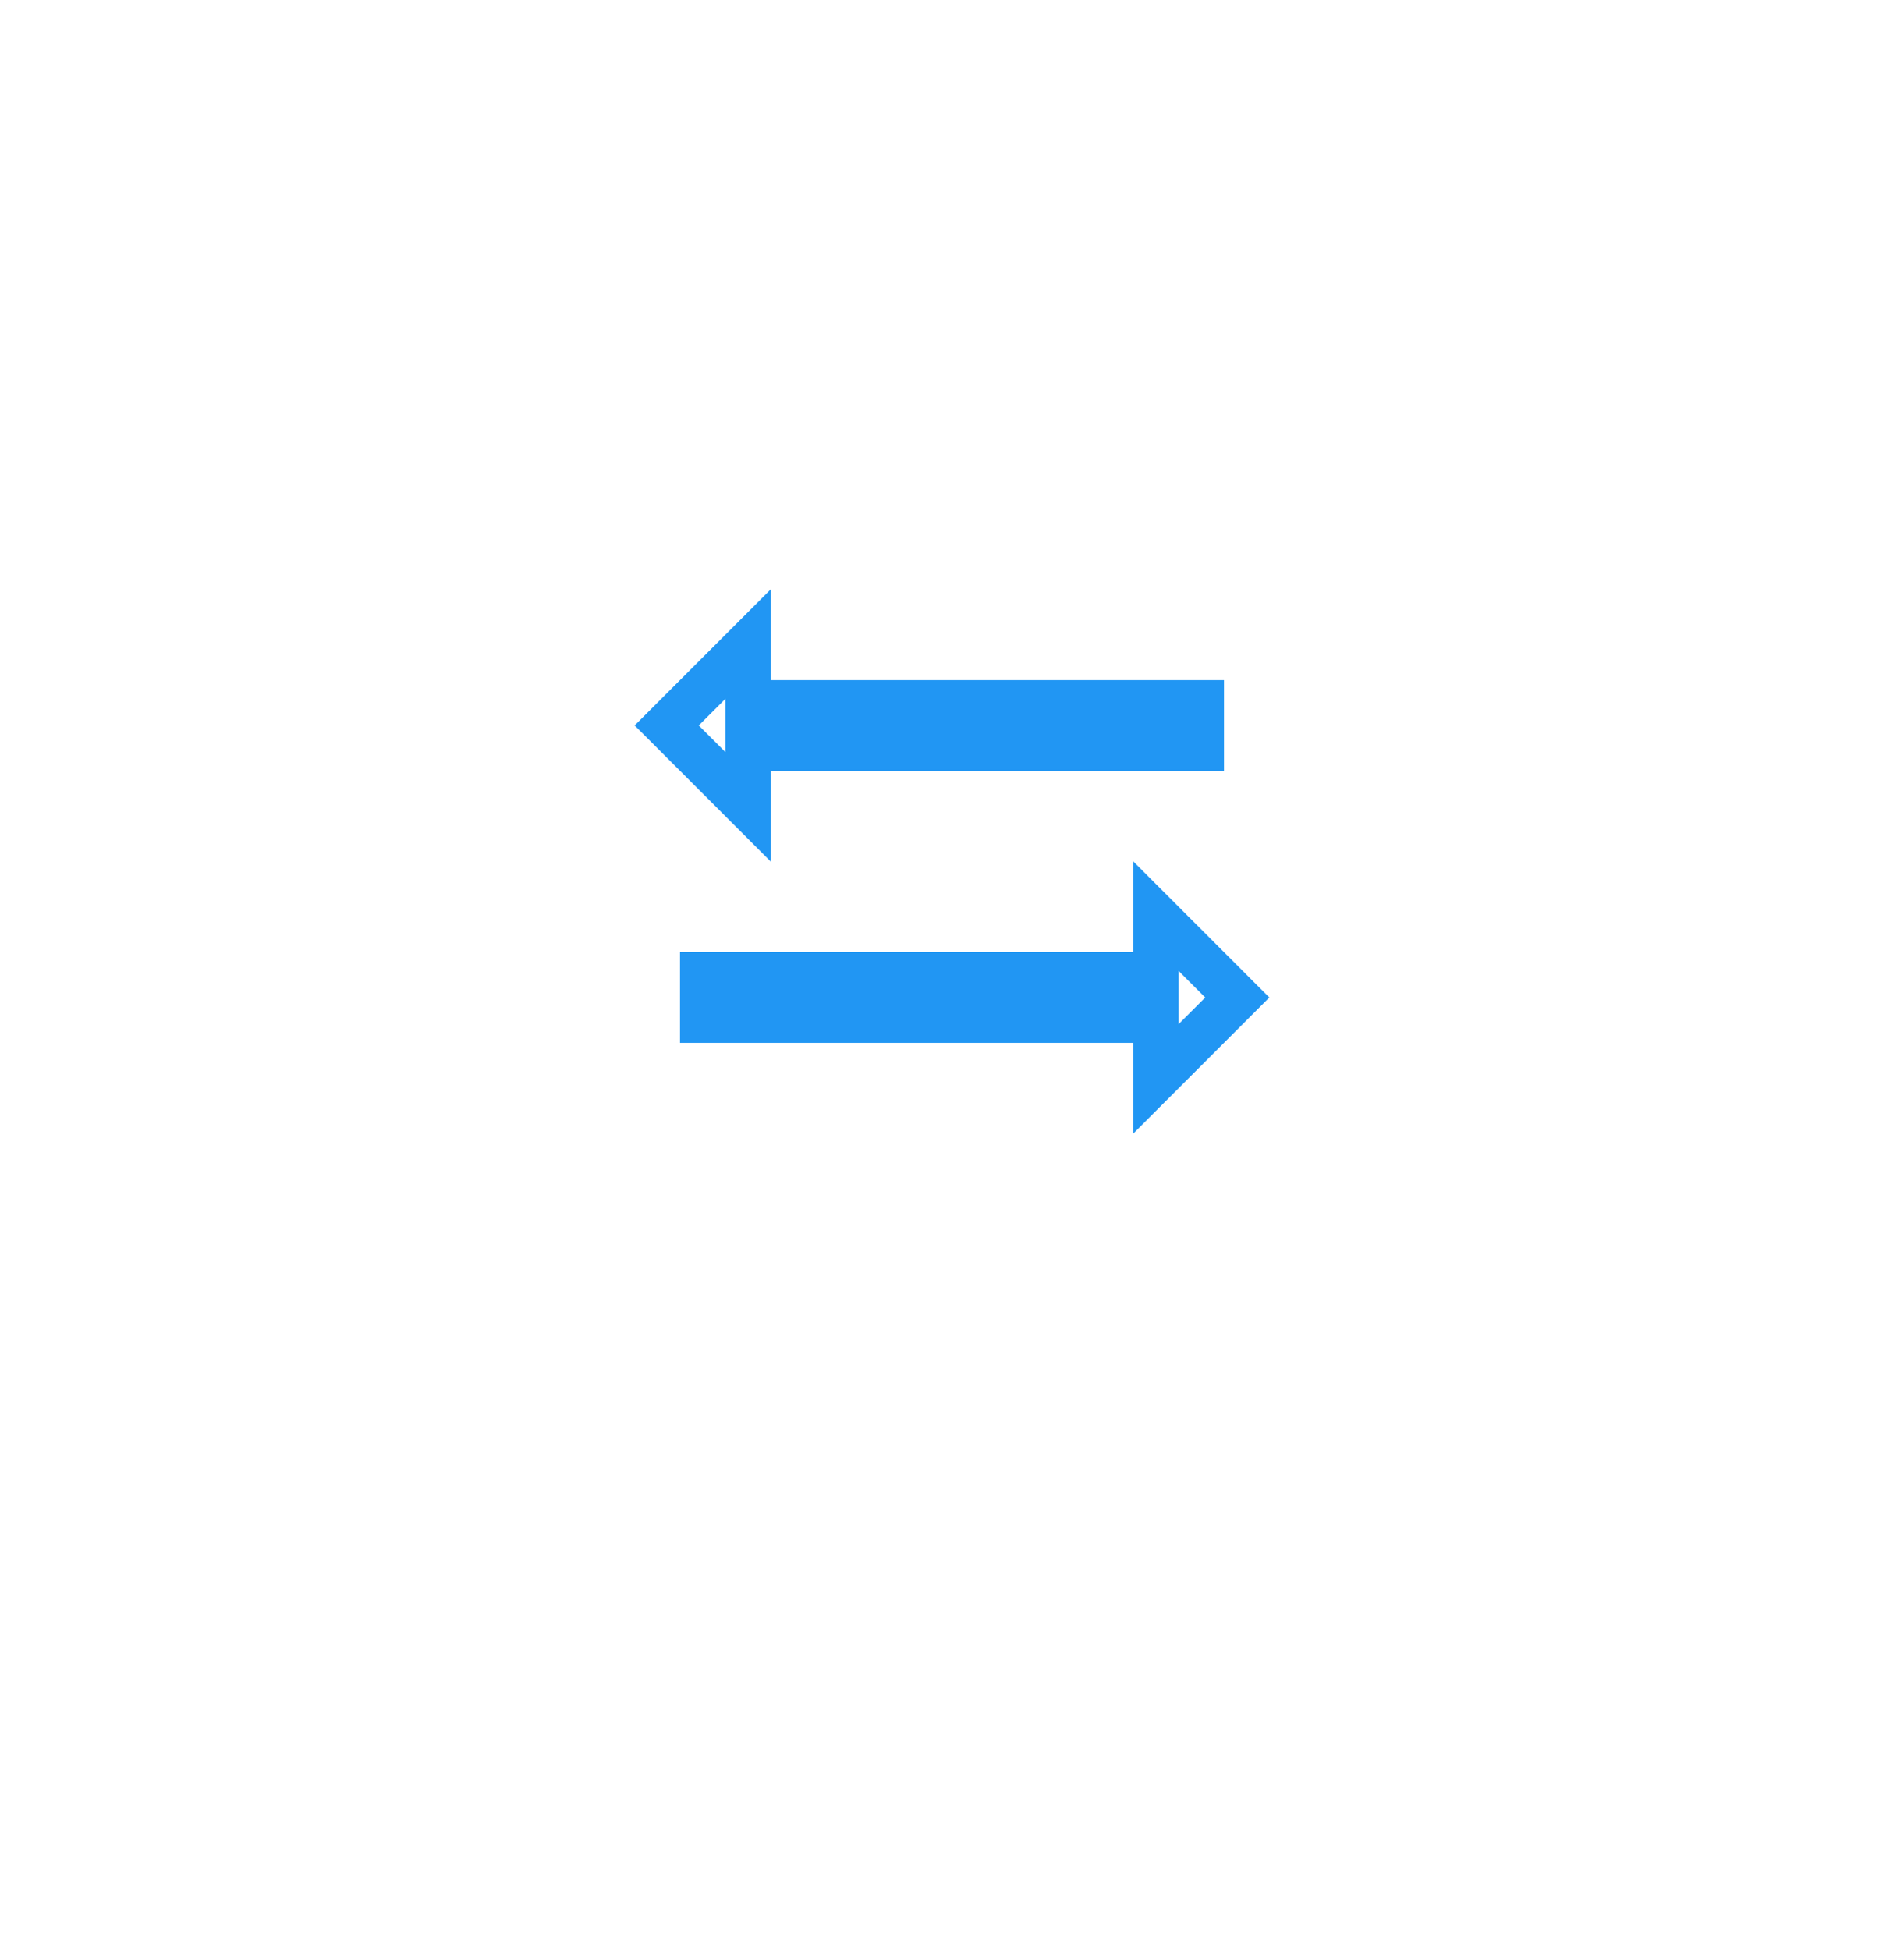 <svg
  width="42"
  height="43"
  viewBox="0 0 42 43"
  fill="none"
  id="swap"
  xmlns="http://www.w3.org/2000/svg"
>
<g filter="url(#filter0_d_2_217)">
<rect x="8" y="6" width="26" height="26" rx="13" fill="white" />
</g>
<path
    d="M17 16.5H16.5V17V17.793L14.707 16L16.5 14.207V15V15.5H17H26.5V16.5H17Z"
    stroke="#2196F3"
  />
<path
    d="M25 21.5H25.5V21V20.207L27.293 22L25.5 23.793V23V22.5H25H15.5V21.5H25Z"
    stroke="#2196F3"
  />
<g filter="url(#filter1_d_2_217)">
<mask
      id="path-4-outside-1_2_217"
      maskUnits="userSpaceOnUse"
      x="19"
      y="21"
      width="16"
      height="16"
      fill="black"
    >
<rect fill="white" x="19" y="21" width="16" height="16" />

</mask>


</g>
<defs>
<filter
      id="filter0_d_2_217"
      x="0"
      y="0"
      width="42"
      height="42"
      filterUnits="userSpaceOnUse"
      color-interpolation-filters="sRGB"
    >
<feFlood flood-opacity="0" result="BackgroundImageFix" />
<feColorMatrix
        in="SourceAlpha"
        type="matrix"
        values="0 0 0 0 0 0 0 0 0 0 0 0 0 0 0 0 0 0 127 0"
        result="hardAlpha"
      />
<feOffset dy="2" />
<feGaussianBlur stdDeviation="4" />
<feComposite in2="hardAlpha" operator="out" />
<feColorMatrix type="matrix" values="0 0 0 0 0 0 0 0 0 0 0 0 0 0 0 0 0 0 0.25 0" />
<feBlend mode="normal" in2="BackgroundImageFix" result="effect1_dropShadow_2_217" />
<feBlend mode="normal" in="SourceGraphic" in2="effect1_dropShadow_2_217" result="shape" />
</filter>
<filter
      id="filter1_d_2_217"
      x="15"
      y="19"
      width="23.079"
      height="24"
      filterUnits="userSpaceOnUse"
      color-interpolation-filters="sRGB"
    >
<feFlood flood-opacity="0" result="BackgroundImageFix" />
<feColorMatrix
        in="SourceAlpha"
        type="matrix"
        values="0 0 0 0 0 0 0 0 0 0 0 0 0 0 0 0 0 0 127 0"
        result="hardAlpha"
      />
<feOffset dy="2" />
<feGaussianBlur stdDeviation="2" />
<feColorMatrix type="matrix" values="0 0 0 0 0 0 0 0 0 0 0 0 0 0 0 0 0 0 0.2 0" />
<feBlend mode="normal" in2="BackgroundImageFix" result="effect1_dropShadow_2_217" />
<feBlend mode="normal" in="SourceGraphic" in2="effect1_dropShadow_2_217" result="shape" />
</filter>
</defs>
</svg>
